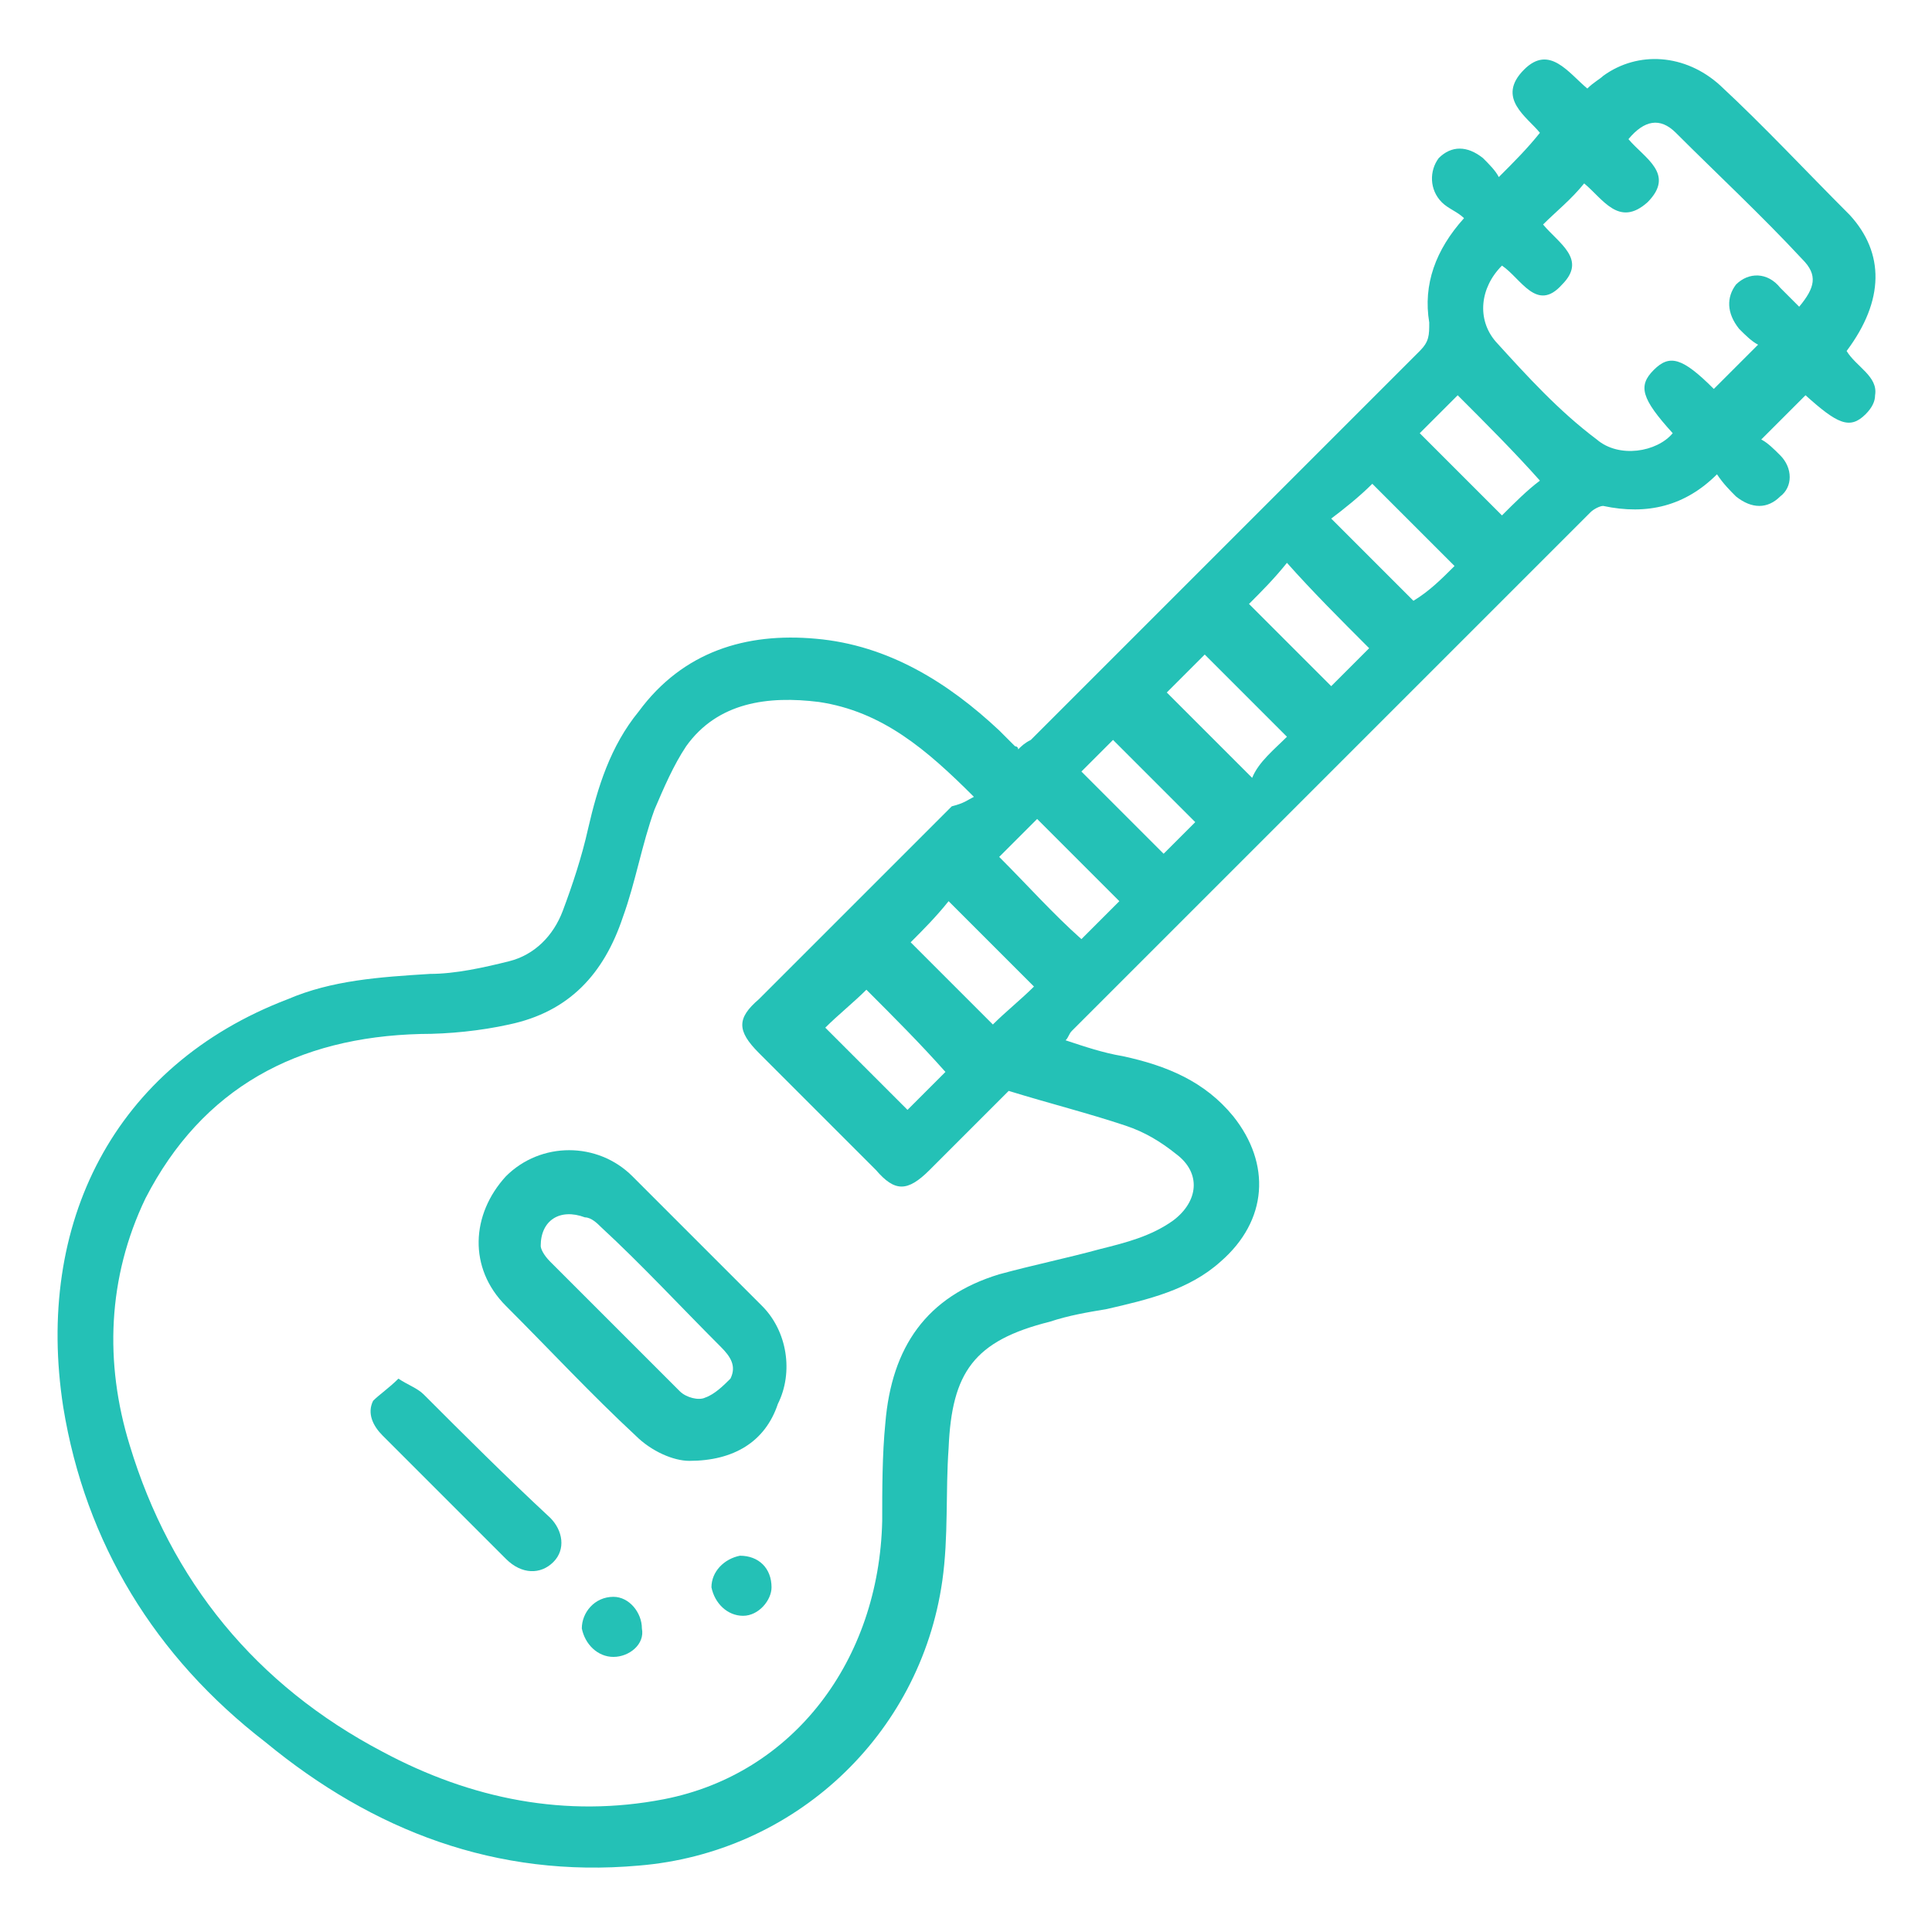 <?xml version="1.0" encoding="utf-8"?>
<!-- Generator: Adobe Illustrator 25.1.0, SVG Export Plug-In . SVG Version: 6.00 Build 0)  -->
<svg version="1.1" id="Capa_1" xmlns="http://www.w3.org/2000/svg" xmlns:xlink="http://www.w3.org/1999/xlink" x="0px" y="0px"
	 viewBox="0 0 61.1 61.1" style="enable-background:new 0 0 61.1 61.1;" xml:space="preserve">
<style type="text/css">
	.st0{fill:#24C1B6;}
	.st1{fill:#FFFFFF;}
	.st2{fill:#2E3335;}
	.st3{fill:none;stroke:#24C1B6;stroke-width:3;stroke-miterlimit:10;}
	.st4{opacity:0.5;}
	.st5{clip-path:url(#SVGID_14_);}
</style>
<g id="n0SSvB.tif_1_">
	<g>
		<path class="st0" d="M58.4,11.1c0.3,0.5,1,0.8,0.9,1.4c0,0.2-0.1,0.4-0.3,0.6c-0.5,0.5-0.9,0.3-1.9-0.6c-0.4,0.4-0.9,0.9-1.4,1.4
			c0.2,0.1,0.4,0.3,0.6,0.5c0.4,0.4,0.4,1,0,1.3c-0.4,0.4-0.9,0.4-1.4,0c-0.2-0.2-0.4-0.4-0.6-0.7c-1,1-2.2,1.3-3.6,1
			c-0.1,0-0.3,0.1-0.4,0.2c-5.5,5.5-10.9,10.9-16.4,16.4c-0.1,0.1-0.1,0.2-0.2,0.3c0.6,0.2,1.2,0.4,1.8,0.5c1.4,0.3,2.6,0.8,3.5,1.9
			c1.2,1.5,1.1,3.3-0.4,4.6c-1,0.9-2.3,1.2-3.6,1.5c-0.6,0.1-1.2,0.2-1.8,0.4c-2.4,0.6-3.1,1.6-3.2,4c-0.1,1.4,0,2.8-0.2,4.2
			c-0.7,4.9-4.7,8.6-9.6,9c-4.5,0.4-8.4-1.1-11.8-3.9C4.9,52.4,2.7,48.8,2,44.5c-0.9-5.8,1.6-10.8,7.1-12.9c1.4-0.6,2.9-0.7,4.5-0.8
			c0.8,0,1.7-0.2,2.5-0.4c0.8-0.2,1.4-0.8,1.7-1.6c0.3-0.8,0.6-1.7,0.8-2.6c0.3-1.3,0.7-2.6,1.6-3.7c1.4-1.9,3.4-2.5,5.6-2.3
			c2.3,0.2,4.2,1.4,5.8,2.9c0.2,0.2,0.3,0.3,0.5,0.5c0,0,0.1,0,0.1,0.1c0.1-0.1,0.2-0.2,0.4-0.3c4.1-4.1,8.2-8.2,12.3-12.3
			c0.3-0.3,0.3-0.5,0.3-0.9c-0.2-1.2,0.2-2.3,1.1-3.3c-0.2-0.2-0.5-0.3-0.7-0.5c-0.4-0.4-0.4-1-0.1-1.4c0.4-0.4,0.9-0.4,1.4,0
			c0.2,0.2,0.4,0.4,0.5,0.6c0.5-0.5,0.9-0.9,1.3-1.4c-0.4-0.5-1.4-1.1-0.5-2c0.8-0.8,1.4,0.1,2,0.6c0.2-0.2,0.4-0.3,0.5-0.4
			c1.1-0.8,2.6-0.7,3.7,0.3c1.4,1.3,2.7,2.7,4.1,4.1C59.6,8,59.6,9.5,58.4,11.1z M30.8,25.2c-1.5-1.5-2.9-2.7-4.9-3
			c-1.6-0.2-3.2,0-4.2,1.4c-0.4,0.6-0.7,1.3-1,2c-0.4,1.1-0.6,2.3-1,3.4c-0.6,1.8-1.7,3-3.6,3.4c-0.9,0.2-1.9,0.3-2.8,0.3
			c-3.9,0.1-6.9,1.7-8.7,5.2c-1.2,2.5-1.3,5.2-0.5,7.8c1.3,4.3,4,7.6,8,9.7c2.8,1.5,5.8,2.1,8.9,1.5c4.1-0.8,6.8-4.4,6.9-8.8
			c0-1,0-2.1,0.1-3.1c0.2-2.4,1.3-4,3.6-4.7c1.1-0.3,2.1-0.5,3.2-0.8c0.8-0.2,1.6-0.4,2.3-0.9c0.8-0.6,0.9-1.5,0.1-2.1
			c-0.5-0.4-1-0.7-1.6-0.9c-1.2-0.4-2.4-0.7-3.7-1.1c-0.8,0.8-1.6,1.6-2.5,2.5c-0.7,0.7-1.1,0.7-1.7,0c-1.2-1.2-2.4-2.4-3.7-3.7
			c-0.7-0.7-0.7-1.1,0-1.7c2-2,4.1-4.1,6.1-6.1C30.5,25.4,30.6,25.3,30.8,25.2z M47.5,8.4c-0.7,0.7-0.8,1.7-0.2,2.4
			c1,1.1,2,2.2,3.2,3.1c0.7,0.6,1.9,0.4,2.4-0.2c-1-1.1-1.1-1.5-0.6-2c0.5-0.5,0.9-0.4,1.9,0.6c0.4-0.4,0.9-0.9,1.4-1.4
			c-0.2-0.1-0.4-0.3-0.6-0.5c-0.4-0.5-0.4-1-0.1-1.4c0.4-0.4,1-0.4,1.4,0.1c0.2,0.2,0.4,0.4,0.6,0.6c0.5-0.6,0.6-1,0.1-1.5
			c-1.3-1.4-2.7-2.7-4-4c-0.5-0.5-1-0.4-1.5,0.2c0.5,0.6,1.5,1.1,0.6,2c-0.9,0.8-1.4-0.1-2-0.6c-0.4,0.5-0.9,0.9-1.3,1.3
			c0.5,0.6,1.4,1.1,0.6,1.9C48.6,9.9,48.1,8.8,47.5,8.4z M39.5,19.1c0.9,0.9,1.8,1.8,2.6,2.6c0.4-0.4,0.8-0.8,1.2-1.2
			c-0.9-0.9-1.8-1.8-2.6-2.7C40.3,18.3,39.9,18.7,39.5,19.1z M27.4,31.3c-0.4,0.4-0.9,0.8-1.3,1.2c0.9,0.9,1.7,1.7,2.6,2.6
			c0.4-0.4,0.8-0.8,1.2-1.2C29.1,33,28.3,32.2,27.4,31.3z M46.1,12.5c-0.4,0.4-0.8,0.8-1.2,1.2c0.9,0.9,1.8,1.8,2.6,2.6
			c0.4-0.4,0.8-0.8,1.2-1.1C47.9,14.3,47,13.4,46.1,12.5z M40.7,23.3c-0.9-0.9-1.8-1.8-2.6-2.6c-0.4,0.4-0.8,0.8-1.2,1.2
			c0.9,0.9,1.8,1.8,2.7,2.7C39.8,24.1,40.3,23.7,40.7,23.3z M28.8,29.8c0.9,0.9,1.8,1.8,2.6,2.6c0.4-0.4,0.9-0.8,1.3-1.2
			c-0.9-0.9-1.8-1.8-2.7-2.7C29.6,29,29.2,29.4,28.8,29.8z M31.6,27.1c0.9,0.9,1.7,1.8,2.6,2.6c0.4-0.4,0.8-0.8,1.2-1.2
			c-0.9-0.9-1.7-1.7-2.6-2.6C32.4,26.3,32,26.7,31.6,27.1z M46,17.9c-0.9-0.9-1.8-1.8-2.6-2.6c-0.4,0.4-0.9,0.8-1.3,1.1
			c0.9,0.9,1.8,1.8,2.6,2.6C45.2,18.7,45.6,18.3,46,17.9z M34.2,24.4c0.9,0.9,1.8,1.8,2.6,2.6c0.3-0.3,0.7-0.7,1-1
			c-0.8-0.8-1.7-1.7-2.6-2.6C34.9,23.7,34.6,24,34.2,24.4z"/>
		<path class="st0" d="M21.8,46.2c-0.5,0-1.2-0.3-1.7-0.8c-1.4-1.3-2.7-2.7-4.1-4.1c-1.2-1.2-1.1-2.9,0-4.1c1.1-1.1,2.9-1.1,4,0
			c1.4,1.4,2.7,2.7,4.1,4.1c0.8,0.8,1,2.1,0.5,3.1C24.2,45.6,23.2,46.2,21.8,46.2z M17.1,39.4c0,0.1,0.1,0.3,0.3,0.5
			c1.4,1.4,2.7,2.7,4.1,4.1c0.2,0.2,0.6,0.3,0.8,0.2c0.3-0.1,0.6-0.4,0.8-0.6c0.2-0.4,0-0.7-0.3-1c-1.3-1.3-2.5-2.6-3.8-3.8
			c-0.1-0.1-0.3-0.3-0.5-0.3C17.7,38.2,17.1,38.6,17.1,39.4z"/>
		<path class="st0" d="M12.6,43.6c0.3,0.2,0.6,0.3,0.8,0.5c1.3,1.3,2.6,2.6,4,3.9c0.4,0.4,0.5,1,0.1,1.4c-0.4,0.4-1,0.4-1.5-0.1
			c-1.3-1.3-2.6-2.6-3.9-3.9c-0.3-0.3-0.5-0.7-0.3-1.1C12,44.1,12.3,43.9,12.6,43.6z"/>
		<path class="st0" d="M23.5,51.1c-0.5,0-0.9-0.4-1-0.9c0-0.5,0.4-0.9,0.9-1c0.6,0,1,0.4,1,1C24.4,50.6,24,51.1,23.5,51.1z"/>
		<path class="st0" d="M19.4,52.4c-0.5,0-0.9-0.4-1-0.9c0-0.5,0.4-1,1-1c0.5,0,0.9,0.5,0.9,1C20.4,52,19.9,52.4,19.4,52.4z"/>
	</g>
</g>
</svg>
